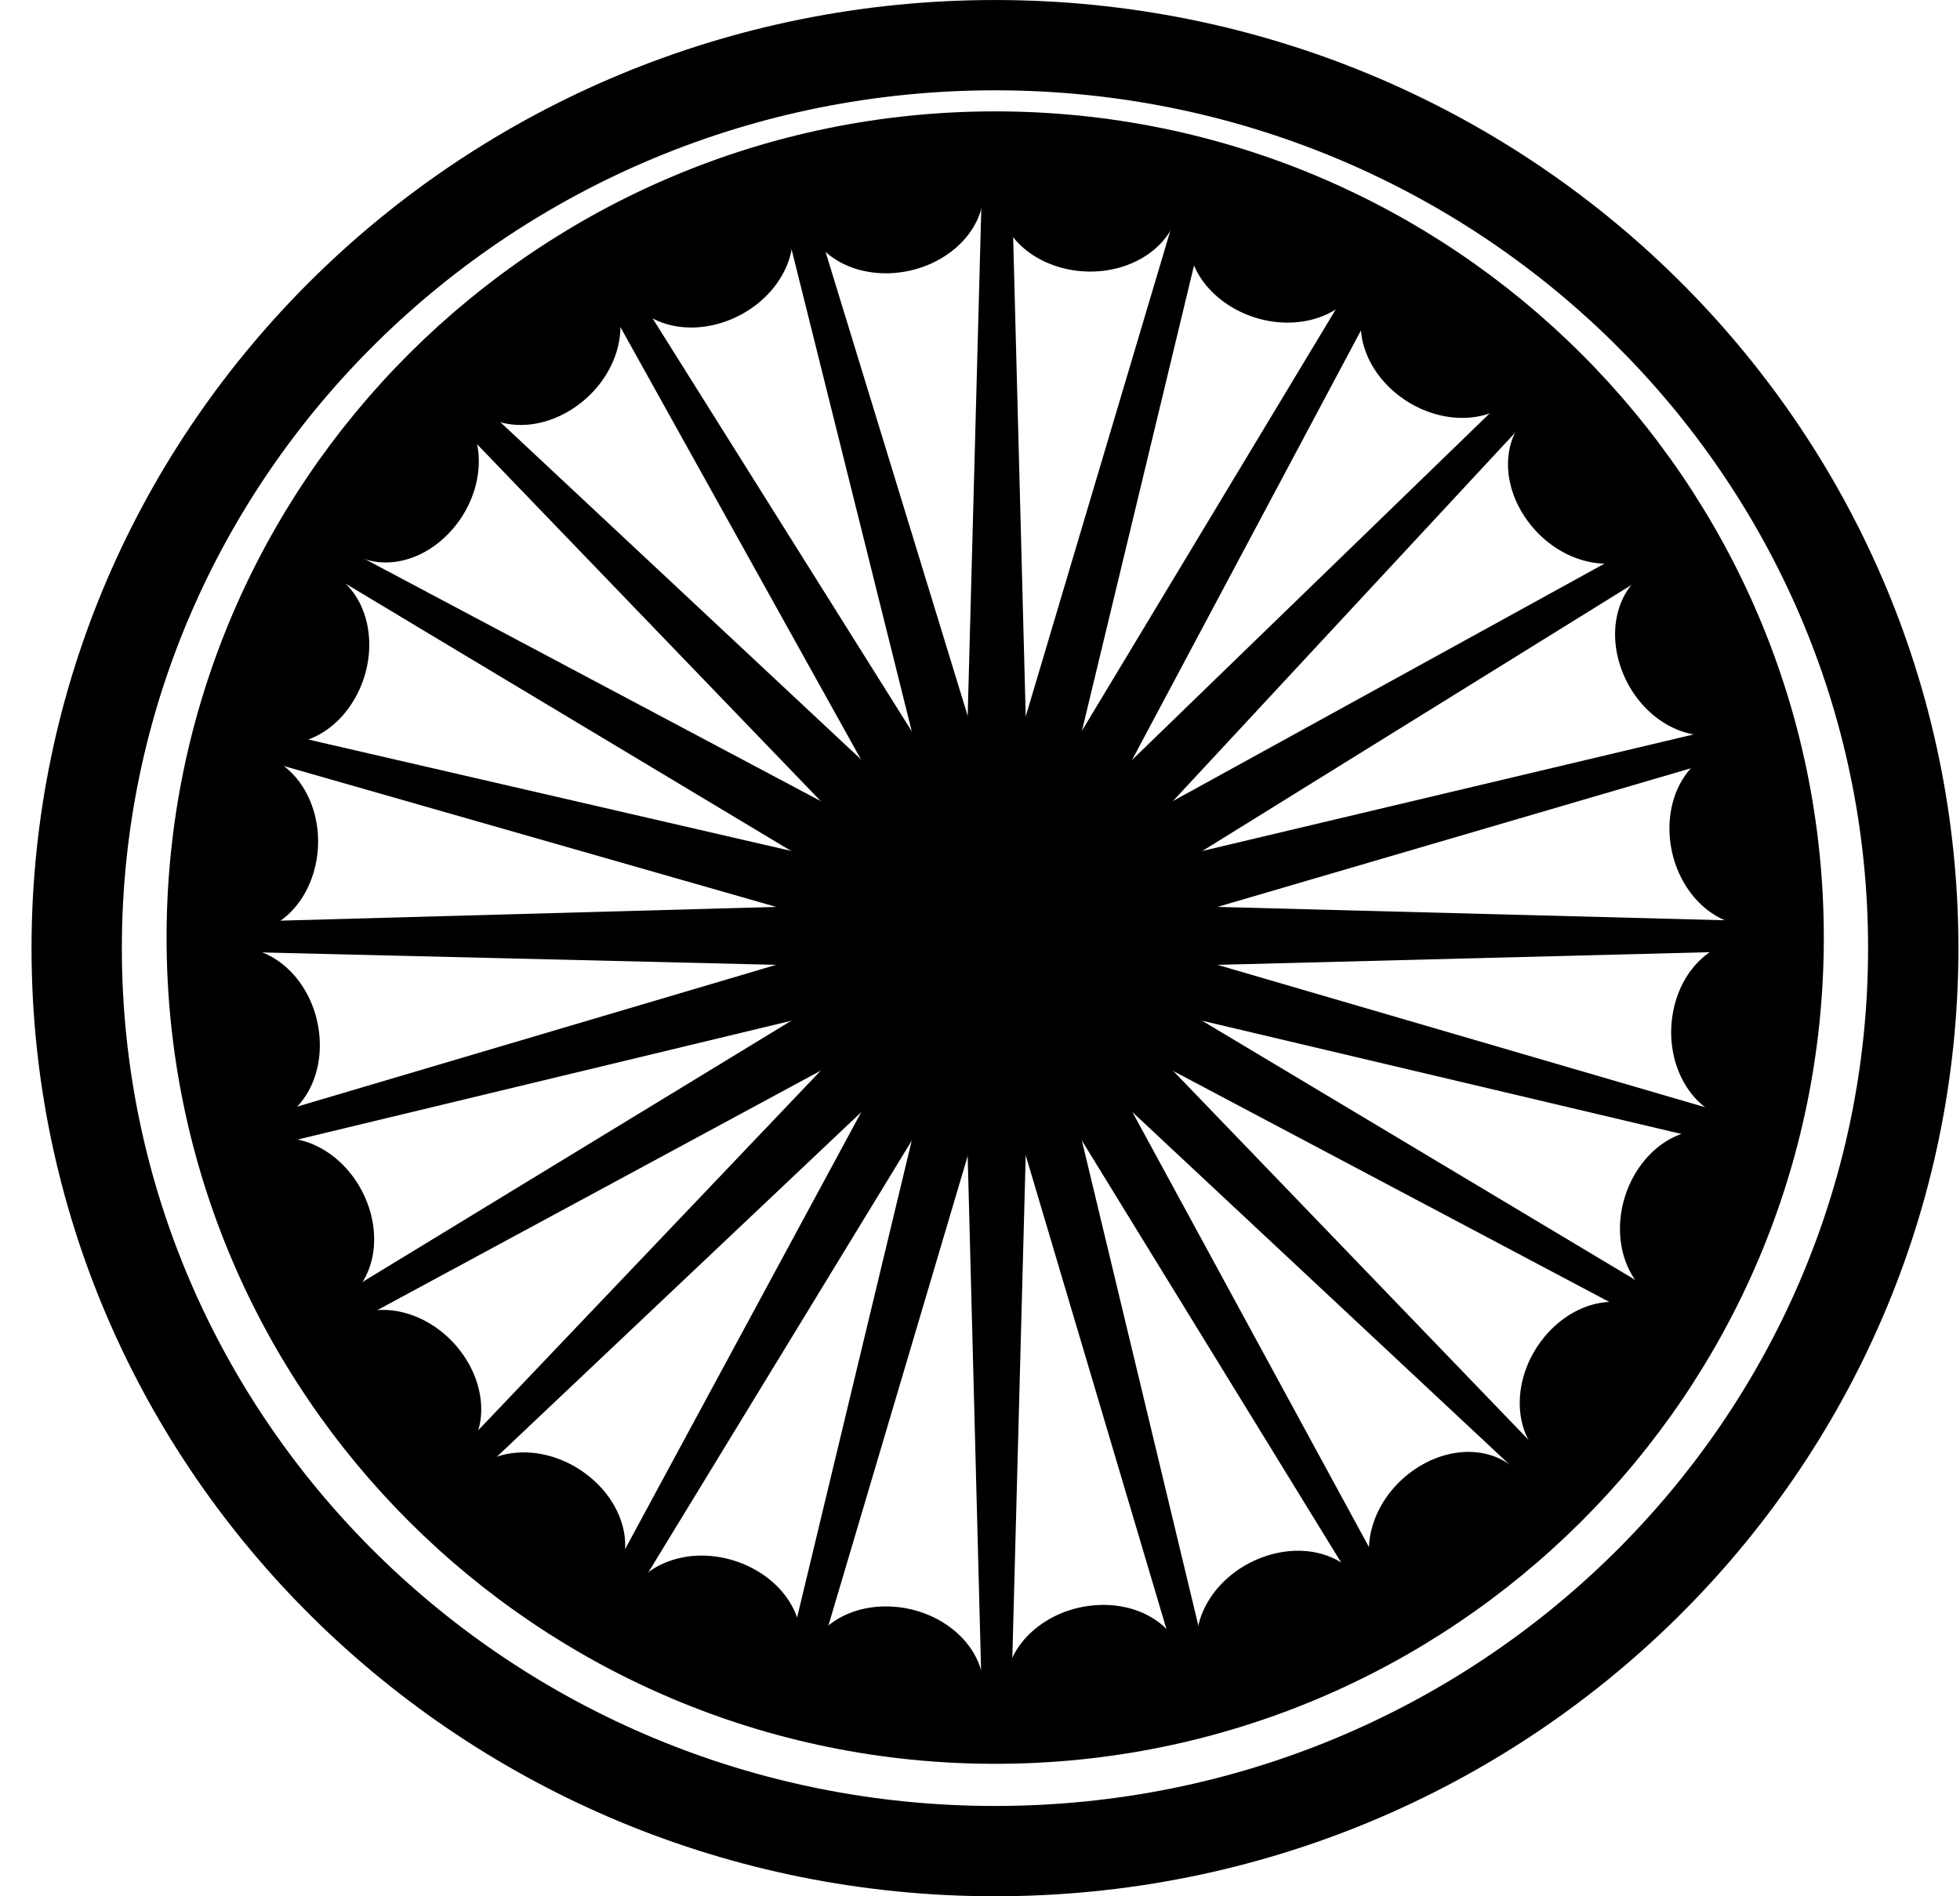 <svg width="62" height="60" viewBox="0 0 62 60" fill="none" xmlns="http://www.w3.org/2000/svg">
<path fill-rule="evenodd" clip-rule="evenodd" d="M31.479 4C17.274 4 5.745 15.5 5.745 29.668C5.745 43.836 17.274 55.333 31.479 55.333C45.685 55.333 57.216 43.836 57.216 29.668C57.216 15.5 45.685 4 31.479 4ZM31.479 6C31.701 6 31.922 6.003 32.142 6.009C32.142 6.012 32.143 6.015 32.144 6.018L32.066 6.012C31.944 6.989 32.781 7.879 34.006 8.078C35.303 8.288 36.553 7.63 36.795 6.61L36.689 6.593C36.695 6.585 36.702 6.576 36.708 6.568C37.222 6.682 37.73 6.811 38.233 6.957C38.23 6.967 38.229 6.978 38.228 6.989L38.177 6.971C37.806 7.884 38.384 8.961 39.516 9.469C40.714 10.008 42.092 9.693 42.591 8.77L42.512 8.736C42.516 8.729 42.519 8.723 42.521 8.717C42.528 8.704 42.532 8.69 42.535 8.676C42.964 8.897 43.386 9.129 43.8 9.375C43.248 10.162 43.533 11.32 44.475 12.088C45.494 12.917 46.905 12.971 47.627 12.208L47.576 12.166C47.578 12.165 47.58 12.164 47.581 12.162C48.022 12.558 48.45 12.97 48.859 13.398C48.852 13.404 48.845 13.409 48.839 13.416L48.79 13.359C48.011 13.964 47.97 15.182 48.696 16.186C49.463 17.25 50.813 17.667 51.709 17.116L51.661 17.047L51.665 17.045C51.68 17.034 51.692 17.02 51.704 17.006C51.991 17.453 52.264 17.908 52.521 18.375C51.655 18.783 51.322 19.923 51.753 21.055C52.211 22.262 53.378 23.007 54.376 22.742C54.516 23.194 54.644 23.651 54.756 24.113C53.803 24.274 53.178 25.298 53.3 26.511C53.431 27.799 54.369 28.821 55.404 28.816C55.415 29.1 55.421 29.383 55.421 29.668C55.421 29.859 55.419 30.049 55.414 30.239C54.448 30.143 53.576 30.972 53.379 32.178C53.17 33.459 53.815 34.691 54.821 34.951C54.714 35.415 54.591 35.874 54.456 36.327C53.548 35.982 52.487 36.555 51.983 37.67C51.451 38.851 51.751 40.206 52.65 40.72C52.425 41.139 52.191 41.552 51.942 41.955C51.153 41.393 49.984 41.672 49.21 42.618C48.391 43.618 48.327 44.999 49.055 45.729C48.643 46.169 48.215 46.595 47.77 47.003C47.157 46.249 45.951 46.216 44.953 46.932C43.92 47.674 43.497 48.963 43.973 49.854C43.582 50.092 43.183 50.318 42.778 50.533C42.384 49.642 41.223 49.295 40.072 49.73C38.866 50.187 38.119 51.343 38.376 52.335C37.922 52.47 37.464 52.593 37 52.701C36.827 51.763 35.807 51.15 34.601 51.272C33.332 51.4 32.319 52.307 32.289 53.32C32.02 53.329 31.75 53.334 31.479 53.334C31.197 53.334 30.915 53.327 30.635 53.317C30.573 52.326 29.573 51.446 28.325 51.32C27.143 51.2 26.14 51.789 25.938 52.697C25.546 52.605 25.157 52.501 24.773 52.39C25.089 51.492 24.516 50.456 23.411 49.96C22.228 49.429 20.869 49.726 20.355 50.623C19.867 50.37 19.39 50.1 18.924 49.815V49.801L18.989 49.848C19.584 49.061 19.306 47.874 18.345 47.091C17.804 46.651 17.153 46.427 16.552 46.431C16.022 46.433 15.531 46.614 15.193 46.972L15.251 47.017V47.059C14.843 46.687 14.448 46.301 14.067 45.901H14.088V45.869L14.134 45.925C14.914 45.319 14.954 44.099 14.229 43.094C13.677 42.33 12.824 41.9 12.056 41.923C11.755 41.932 11.467 42.012 11.216 42.167L11.28 42.256H11.206C10.926 41.816 10.66 41.365 10.408 40.906C11.271 40.496 11.602 39.355 11.172 38.226C10.715 37.025 9.559 36.282 8.565 36.534C8.427 36.083 8.3 35.626 8.189 35.165C9.131 34.994 9.748 33.976 9.626 32.772C9.497 31.497 8.575 30.481 7.552 30.464C7.543 30.199 7.538 29.935 7.538 29.668C7.538 29.46 7.54 29.254 7.545 29.047C8.497 29.12 9.353 28.297 9.548 27.104C9.753 25.841 9.129 24.624 8.147 24.341C8.255 23.879 8.377 23.423 8.512 22.972C9.411 23.283 10.445 22.708 10.941 21.61C11.464 20.45 11.186 19.123 10.323 18.591C10.612 18.052 10.921 17.526 11.25 17.012C12.039 17.602 13.226 17.325 14.01 16.368C14.816 15.383 14.891 14.029 14.197 13.292C14.503 12.976 14.821 12.67 15.145 12.371C15.755 13.137 16.971 13.174 17.973 12.454C19.016 11.705 19.439 10.399 18.94 9.506C19.345 9.26 19.756 9.023 20.177 8.8C20.178 8.807 20.18 8.814 20.183 8.821C20.188 8.83 20.195 8.838 20.202 8.846L20.138 8.876C20.522 9.783 21.695 10.139 22.855 9.7C24.084 9.235 24.837 8.04 24.535 7.035L24.465 7.06C24.466 7.051 24.465 7.041 24.463 7.033C24.982 6.876 25.506 6.737 26.04 6.614C26.043 6.622 26.046 6.629 26.051 6.638L25.913 6.66C26.048 7.636 27.089 8.28 28.323 8.156C29.631 8.024 30.668 7.067 30.638 6.018L30.559 6.025C30.56 6.023 30.562 6.02 30.564 6.018C30.867 6.006 31.173 6 31.479 6ZM54.95 34.344L54.953 34.346C54.95 34.356 54.948 34.367 54.946 34.378L54.95 34.344Z" fill="black" stroke="black" stroke-width="0.952"/>
<path fill-rule="evenodd" clip-rule="evenodd" d="M32.474 29.667C32.474 29.932 32.369 30.186 32.181 30.374C31.993 30.561 31.738 30.667 31.472 30.667C31.206 30.667 30.951 30.561 30.764 30.374C30.576 30.186 30.47 29.932 30.47 29.667C30.47 29.402 30.576 29.148 30.764 28.96C30.951 28.773 31.206 28.668 31.472 28.668C31.738 28.668 31.993 28.773 32.181 28.96C32.369 29.148 32.474 29.402 32.474 29.667Z" fill="black" stroke="black" stroke-width="0.952"/>
<path d="M33.767 29.668C33.769 29.969 33.711 30.268 33.597 30.548C33.482 30.827 33.314 31.081 33.1 31.295C32.887 31.509 32.634 31.679 32.354 31.795C32.075 31.911 31.776 31.97 31.473 31.97C31.171 31.97 30.871 31.911 30.592 31.795C30.313 31.679 30.059 31.509 29.846 31.295C29.633 31.081 29.464 30.827 29.35 30.548C29.235 30.268 29.177 29.969 29.179 29.668C29.177 29.366 29.235 29.067 29.35 28.788C29.464 28.509 29.633 28.255 29.846 28.041C30.059 27.826 30.313 27.657 30.592 27.541C30.871 27.425 31.171 27.365 31.473 27.365C31.776 27.365 32.075 27.425 32.354 27.541C32.634 27.657 32.887 27.826 33.1 28.041C33.314 28.255 33.482 28.509 33.597 28.788C33.711 29.067 33.769 29.366 33.767 29.668Z" stroke="black" stroke-width="0.952"/>
<path fill-rule="evenodd" clip-rule="evenodd" d="M31.533 6L31.086 22.68L31.534 27.318L31.97 22.67L31.533 6Z" fill="black" stroke="black" stroke-width="0.952"/>
<path fill-rule="evenodd" clip-rule="evenodd" d="M37.664 6.806L32.903 22.802L32.132 27.397L33.76 23.02L37.664 6.806Z" fill="black" stroke="black" stroke-width="0.952"/>
<path fill-rule="evenodd" clip-rule="evenodd" d="M43.296 8.982L34.62 23.388L32.682 27.628L35.391 23.82L43.296 8.982Z" fill="black" stroke="black" stroke-width="0.952"/>
<path fill-rule="evenodd" clip-rule="evenodd" d="M48.198 12.699L36.13 24.398L33.158 27.994L36.762 25.015L48.198 12.699Z" fill="black" stroke="black" stroke-width="0.952"/>
<path fill-rule="evenodd" clip-rule="evenodd" d="M52.186 17.589L37.331 25.764L33.528 28.47L37.782 26.522L52.186 17.589Z" fill="black" stroke="black" stroke-width="0.952"/>
<path fill-rule="evenodd" clip-rule="evenodd" d="M54.66 23.469L38.132 27.391L33.755 29.024L38.37 28.241L54.66 23.469Z" fill="black" stroke="black" stroke-width="0.952"/>
<path fill-rule="evenodd" clip-rule="evenodd" d="M55.423 29.617L38.477 29.171L33.827 29.618L38.488 30.053L55.423 29.617Z" fill="black" stroke="black" stroke-width="0.952"/>
<path fill-rule="evenodd" clip-rule="evenodd" d="M54.617 35.728L38.356 30.979L33.749 30.211L38.138 31.834L54.617 35.728Z" fill="black" stroke="black" stroke-width="0.952"/>
<path fill-rule="evenodd" clip-rule="evenodd" d="M52.284 41.386L37.766 32.696L33.514 30.764L37.332 33.465L52.284 41.386Z" fill="black" stroke="black" stroke-width="0.952"/>
<path fill-rule="evenodd" clip-rule="evenodd" d="M48.414 46.311L36.756 34.202L33.151 31.238L36.138 34.832L48.414 46.311Z" fill="black" stroke="black" stroke-width="0.952"/>
<path fill-rule="evenodd" clip-rule="evenodd" d="M43.366 50.063L35.392 35.394L32.679 31.601L34.631 35.843L43.366 50.063Z" fill="black" stroke="black" stroke-width="0.952"/>
<path fill-rule="evenodd" clip-rule="evenodd" d="M37.654 52.42L33.758 36.193L32.122 31.828L32.906 36.431L37.654 52.42Z" fill="black" stroke="black" stroke-width="0.952"/>
<path fill-rule="evenodd" clip-rule="evenodd" d="M31.523 53.333L31.97 36.543L31.522 31.905L31.086 36.553L31.523 53.333Z" fill="black" stroke="black" stroke-width="0.952"/>
<path fill-rule="evenodd" clip-rule="evenodd" d="M25.362 52.602L30.16 36.422L30.93 31.825L29.303 36.203L25.362 52.602Z" fill="black" stroke="black" stroke-width="0.952"/>
<path fill-rule="evenodd" clip-rule="evenodd" d="M19.652 50.242L28.439 35.835L30.377 31.595L27.669 35.403L19.652 50.242Z" fill="black" stroke="black" stroke-width="0.952"/>
<path fill-rule="evenodd" clip-rule="evenodd" d="M14.646 46.451L26.936 34.825L29.907 31.229L26.303 34.208L14.646 46.451Z" fill="black" stroke="black" stroke-width="0.952"/>
<path fill-rule="evenodd" clip-rule="evenodd" d="M10.804 41.524L25.733 33.459L29.536 30.753L25.282 32.701L10.804 41.524Z" fill="black" stroke="black" stroke-width="0.952"/>
<path fill-rule="evenodd" clip-rule="evenodd" d="M8.327 35.828L24.93 31.832L29.306 30.2L24.692 30.983L8.327 35.828Z" fill="black" stroke="black" stroke-width="0.952"/>
<path fill-rule="evenodd" clip-rule="evenodd" d="M7.56 29.643L24.58 30.053L29.23 29.606L24.569 29.171L7.56 29.643Z" fill="black" stroke="black" stroke-width="0.952"/>
<path fill-rule="evenodd" clip-rule="evenodd" d="M8.372 23.569L24.706 28.244L29.313 29.012L24.925 27.389L8.372 23.569Z" fill="black" stroke="black" stroke-width="0.952"/>
<path fill-rule="evenodd" clip-rule="evenodd" d="M10.807 17.838L25.289 26.528L29.54 28.46L25.722 25.759L10.807 17.838Z" fill="black" stroke="black" stroke-width="0.952"/>
<path fill-rule="evenodd" clip-rule="evenodd" d="M14.615 12.875L26.309 25.022L29.914 27.986L26.927 24.391L14.615 12.875Z" fill="black" stroke="black" stroke-width="0.952"/>
<path fill-rule="evenodd" clip-rule="evenodd" d="M19.509 9.161L27.668 23.829L30.382 27.622L28.43 23.379L19.509 9.161Z" fill="black" stroke="black" stroke-width="0.952"/>
<path fill-rule="evenodd" clip-rule="evenodd" d="M25.26 6.803L29.305 23.03L30.941 27.394L30.156 22.792L25.26 6.803Z" fill="black" stroke="black" stroke-width="0.952"/>
<ellipse cx="31.476" cy="29.333" rx="3.386" ry="3.333" fill="black"/>
<path d="M60.521 30C60.521 45.758 47.538 58.571 31.474 58.571C15.41 58.571 2.426 45.758 2.426 30C2.426 14.242 15.41 1.429 31.474 1.429C47.538 1.429 60.521 14.242 60.521 30Z" stroke="black" stroke-width="2.857"/>
</svg>
